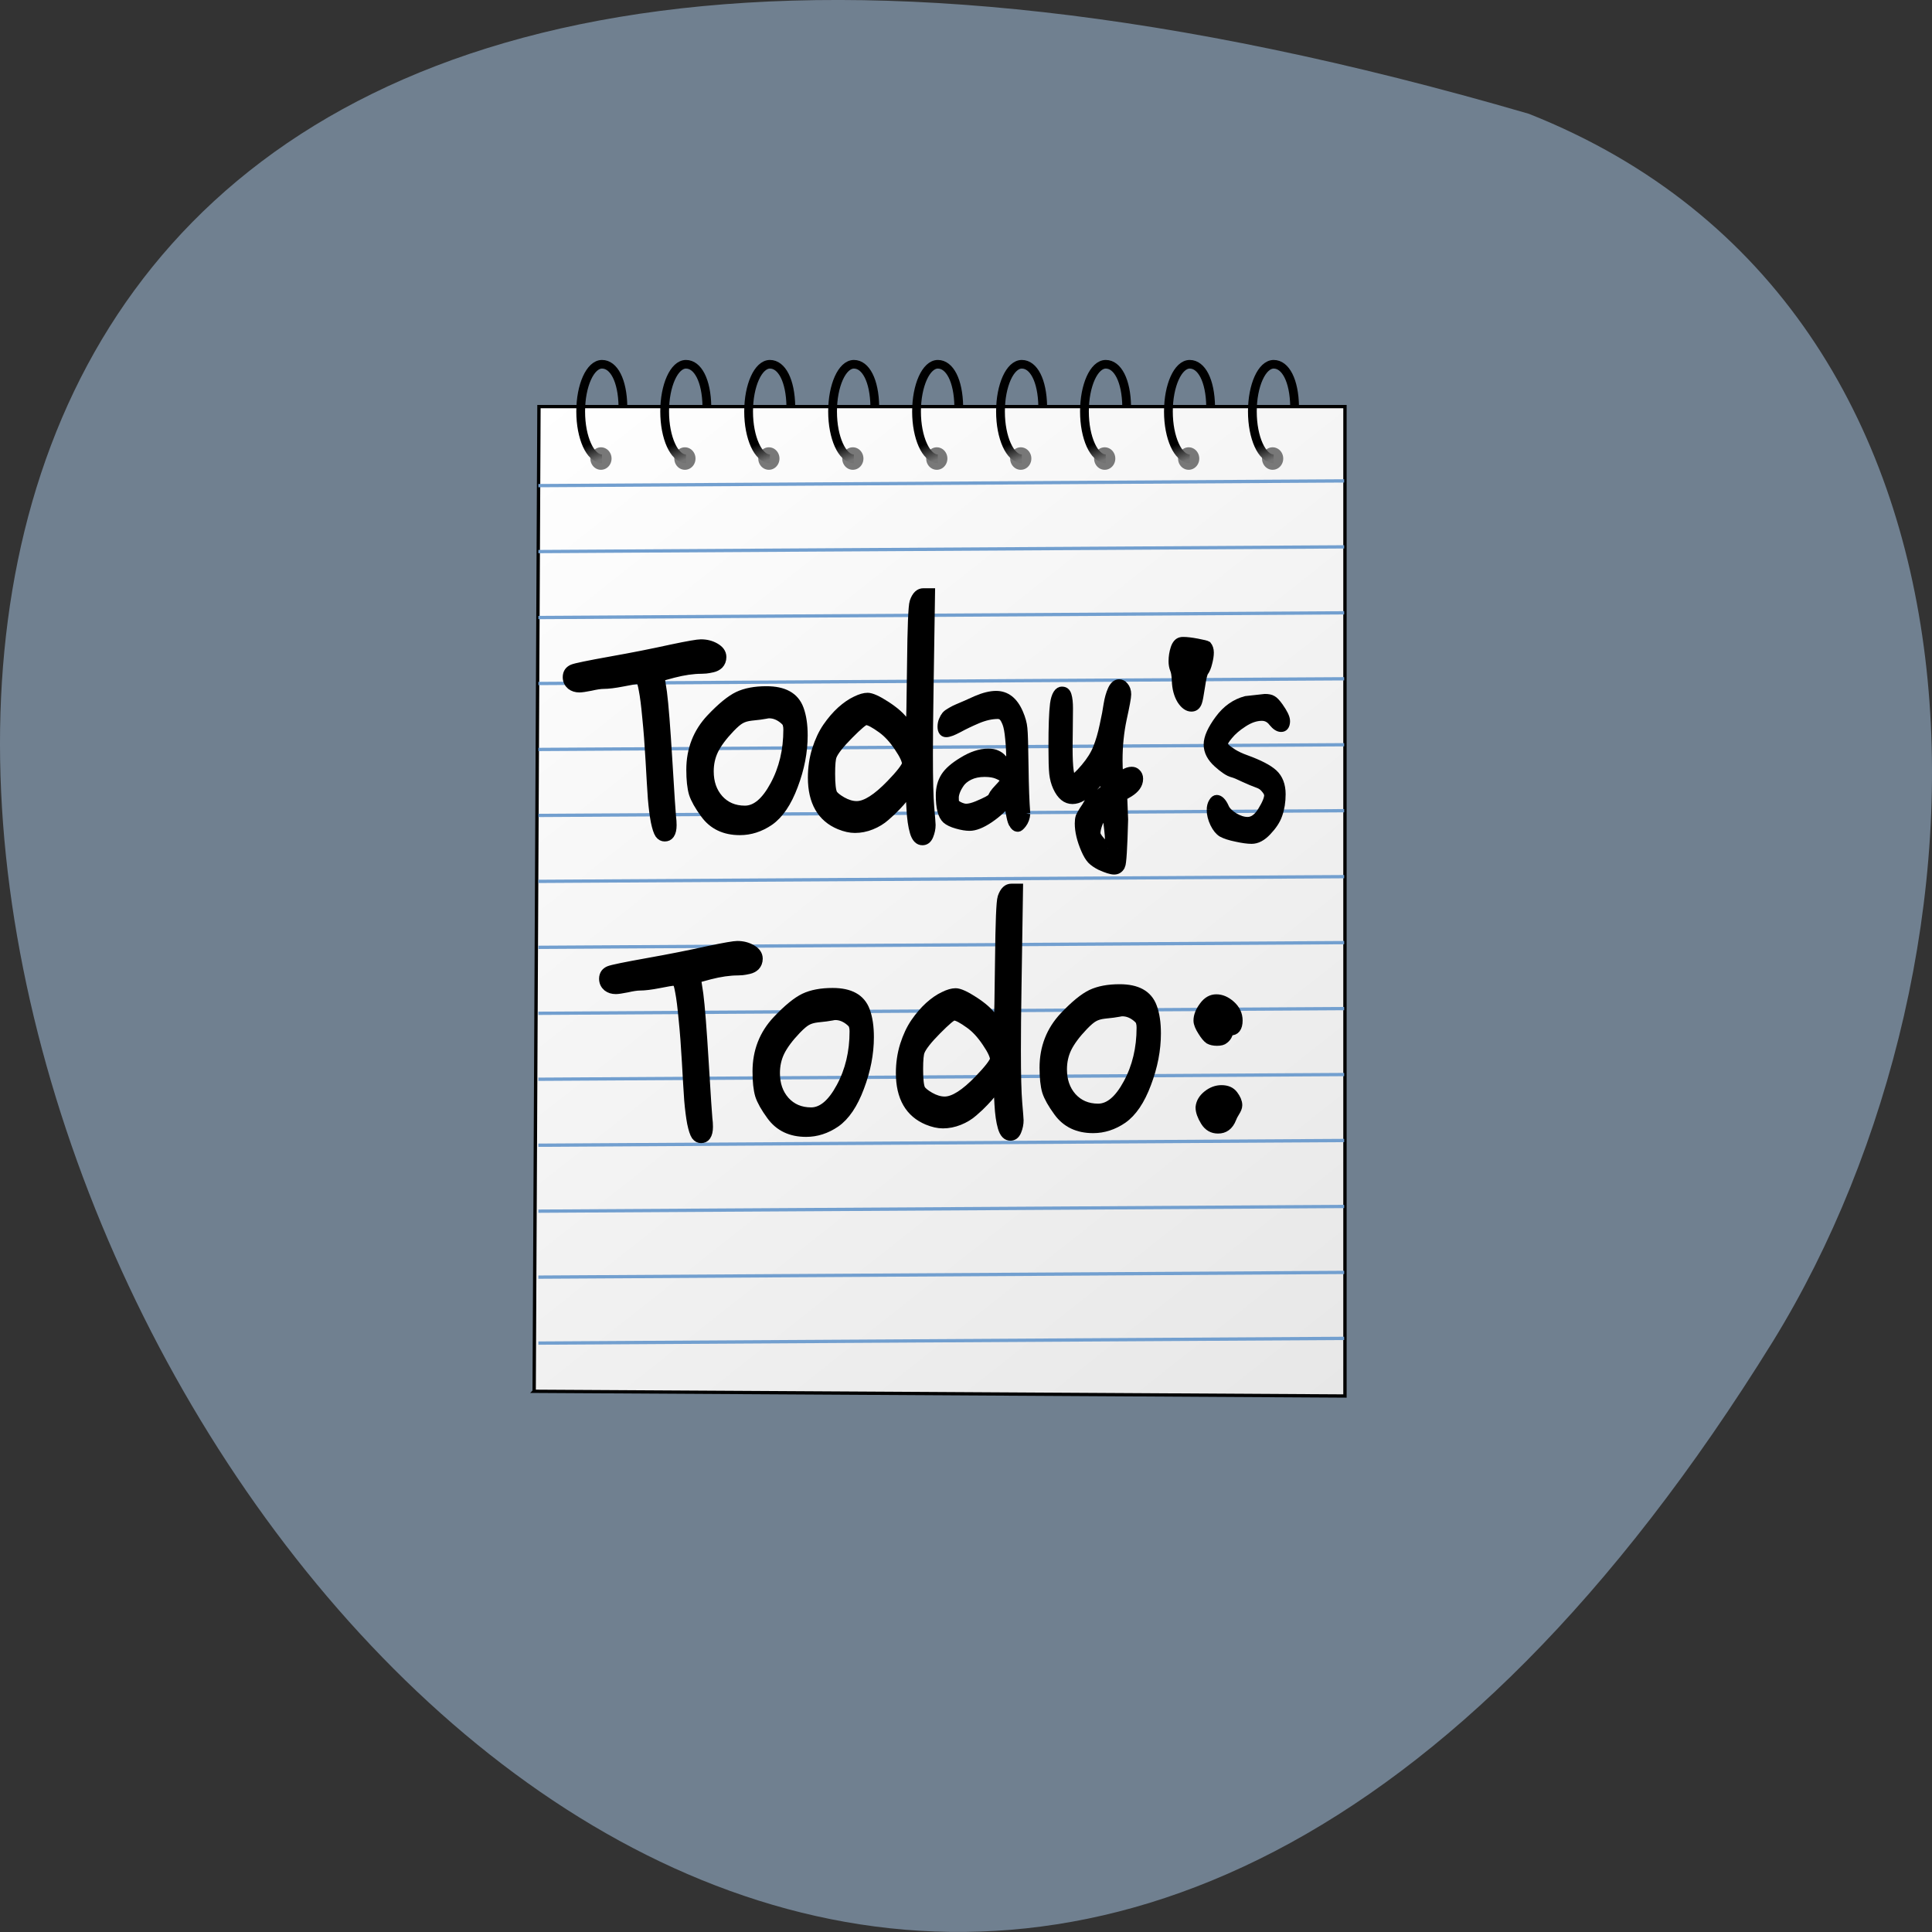 <svg xmlns="http://www.w3.org/2000/svg" xmlns:xlink="http://www.w3.org/1999/xlink" viewBox="0 0 256 256"><rect x="0" y="0" width="256" height="256" fill="#333333" stroke="none"/><defs><path d="m 260.22 466.16 c -3.508 0 -6.352 -6.416 -6.352 -14.331 0 -7.915 2.844 -14.331 6.352 -14.331 3.508 0 6.093 4.887 6.225 12.765" id="0"/><path fill="#787878" d="m 261.88 466.47 a 1.515 1.515 0 1 1 -3.03 0 1.515 1.515 0 1 1 3.03 0 z" id="1"/><linearGradient id="2" gradientUnits="userSpaceOnUse" x1="260.58" y1="466.16" x2="252.72" y2="446.52"><stop stop-color="#737373"/><stop offset="0.268"/><stop offset="0.75"/><stop offset="1"/></linearGradient><linearGradient id="3" gradientUnits="userSpaceOnUse" x1="238.07" y1="449.84" x2="480.5" y2="750.84"><stop stop-color="#fff"/><stop stop-color="#e7e7e7" offset="1"/></linearGradient></defs><g color="#000" fill="#708090"><path d="m 202.58 811.44 c -381.34 -111.21 -138.25 438.25 32.359 162.63 31.19 -50.643 33.36 -136.61 -32.359 -162.63 z" transform="translate(0 -796.36)"/></g><g transform="matrix(0.445 0 0 0.437 -35.385 -142.92)"><path d="m 238.57,748.91 1.429,-298.57 h 240 v 300 l -241.43,-1.429 z" fill="url(#3)" stroke="#000"/><g transform="matrix(0.988 0 0 1 5.527 0.505)" fill="none" stroke="#729fcf"><path d="M 237.14,473.79 480,472.361 237.14,473.79 z"/><path d="M 237.14,493.79 480,492.361 237.14,493.79 z"/><path d="M 237.14,513.79 480,512.361 237.14,513.79 z"/><path d="M 237.14,533.79 480,532.361 237.14,533.79 z"/><path d="M 237.14,553.79 480,552.361 237.14,553.79 z"/><path d="M 237.14,573.79 480,572.361 237.14,573.79 z"/><path d="M 237.14,593.79 480,592.361 237.14,593.79 z"/><path d="M 237.14,613.79 480,612.361 237.14,613.79 z"/><path d="M 237.14,633.79 480,632.361 237.14,633.79 z"/><path d="M 237.14,653.79 480,652.361 237.14,653.79 z"/><path d="M 237.14,673.79 480,672.361 237.14,673.79 z"/><path d="M 237.14,693.79 480,692.361 237.14,693.79 z"/><path d="M 237.14,713.79 480,712.361 237.14,713.79 z"/><path d="M 237.14,733.79 480,732.361 237.14,733.79 z"/></g><g transform="translate(73.56)"><use xlink:href="#1" transform="matrix(2.083 0 0 2.25 -282.44 -583.47)" width="1" height="1"/><path d="m 260.22 466.16 c -3.508 0 -6.352 -6.416 -6.352 -14.331 0 -7.915 2.844 -14.331 6.352 -14.331 3.508 0 6.093 4.887 6.225 12.765" fill="none" stroke="url(#2)" stroke-width="2.612"/></g><g transform="translate(98.56)"><use xlink:href="#1" transform="matrix(2.083 0 0 2.25 -282.44 -583.47)" width="1" height="1"/><use xlink:href="#0" width="1" height="1" fill="none" stroke="url(#2)" stroke-width="2.612"/></g><g transform="translate(123.56)"><use xlink:href="#1" transform="matrix(2.083 0 0 2.25 -282.44 -583.47)" width="1" height="1"/><use xlink:href="#0" width="1" height="1" fill="none" stroke="url(#2)" stroke-width="2.612"/></g><g transform="translate(148.56)"><use xlink:href="#1" transform="matrix(2.083 0 0 2.25 -282.44 -583.47)" width="1" height="1"/><use xlink:href="#0" width="1" height="1" fill="none" stroke="url(#2)" stroke-width="2.612"/></g><g transform="translate(173.56)"><use xlink:href="#1" transform="matrix(2.083 0 0 2.25 -282.44 -583.47)" width="1" height="1"/><use xlink:href="#0" width="1" height="1" fill="none" stroke="url(#2)" stroke-width="2.612"/></g><g transform="translate(198.56)"><use xlink:href="#1" transform="matrix(2.083 0 0 2.25 -282.44 -583.47)" width="1" height="1"/><use xlink:href="#0" width="1" height="1" fill="none" stroke="url(#2)" stroke-width="2.612"/></g><g transform="translate(-1.441)"><use xlink:href="#1" transform="matrix(2.083 0 0 2.25 -282.44 -583.47)" width="1" height="1"/><use xlink:href="#0" width="1" height="1" fill="none" stroke="url(#2)" stroke-width="2.612"/></g><g transform="translate(23.559)"><use xlink:href="#1" transform="matrix(2.083 0 0 2.25 -282.44 -583.47)" width="1" height="1"/><use xlink:href="#0" width="1" height="1" fill="none" stroke="url(#2)" stroke-width="2.612"/></g><g transform="translate(48.559)"><use xlink:href="#1" transform="matrix(2.083 0 0 2.25 -282.44 -583.47)" width="1" height="1"/><use xlink:href="#0" width="1" height="1" fill="none" stroke="url(#2)" stroke-width="2.612"/></g><g transform="matrix(2.384 0 0 2.988 -386.24 -900.04)" stroke="#000"><path d="m 282.93,476.05 c 0.688,0 1.304,0.128 1.848,0.384 0.544,0.256 0.816,0.56 0.816,0.912 0,0.272 -0.112,0.504 -0.336,0.696 -0.224,0.176 -0.512,0.296 -0.864,0.36 -0.352,0.064 -0.632,0.104 -0.84,0.12 -0.192,0.016 -0.376,0.024 -0.552,0.024 -1.04,0 -2.208,0.136 -3.504,0.408 l -1.632,0.36 0.312,1.656 c 0.192,1.2 0.416,3.512 0.672,6.936 0.256,3.424 0.408,5.312 0.456,5.664 0.048,0.288 0.072,0.568 0.072,0.84 0,0.768 -0.328,1.152 -0.984,1.152 -0.304,0 -0.552,-0.104 -0.744,-0.312 -0.176,-0.208 -0.344,-0.624 -0.504,-1.248 -0.144,-0.624 -0.264,-1.392 -0.36,-2.304 -0.08,-0.928 -0.176,-2.216 -0.288,-3.864 -0.112,-1.632 -0.248,-3.08 -0.408,-4.344 -0.144,-1.264 -0.288,-2.192 -0.432,-2.784 -0.128,-0.592 -0.248,-0.928 -0.36,-1.01 -0.096,-0.064 -0.24,-0.096 -0.432,-0.096 -0.128,0 -0.696,0.08 -1.704,0.24 -1.01,0.16 -1.808,0.24 -2.4,0.24 -0.368,0 -0.896,0.064 -1.584,0.192 -0.688,0.112 -1.168,0.168 -1.44,0.168 -0.448,0 -0.824,-0.096 -1.128,-0.288 -0.304,-0.208 -0.456,-0.464 -0.456,-0.768 0,-0.368 0.232,-0.632 0.696,-0.792 0.384,-0.128 2.01,-0.4 4.872,-0.816 2.56,-0.368 5.096,-0.776 7.608,-1.224 1.968,-0.336 3.168,-0.504 3.6,-0.504"/><path d="m 284.06 483.64 c 1.344 -1.152 2.488 -1.912 3.432 -2.28 0.96 -0.368 2.16 -0.552 3.6 -0.552 2.224 0 3.616 0.624 4.176 1.872 0.32 0.704 0.48 1.576 0.48 2.616 0 1.648 -0.4 3.328 -1.2 5.04 -0.784 1.712 -1.784 2.912 -3 3.6 -1.184 0.656 -2.44 0.984 -3.768 0.984 -1.952 0 -3.44 -0.576 -4.464 -1.728 -0.72 -0.8 -1.192 -1.48 -1.416 -2.04 -0.208 -0.576 -0.312 -1.368 -0.312 -2.376 0 -2 0.824 -3.712 2.472 -5.136 m 4.344 9.288 c 1.312 0 2.52 -0.832 3.624 -2.496 1.12 -1.68 1.68 -3.584 1.68 -5.712 0 -0.224 -0.024 -0.4 -0.072 -0.528 -0.032 -0.128 -0.072 -0.216 -0.12 -0.264 -0.048 -0.064 -0.136 -0.144 -0.264 -0.24 -0.576 -0.416 -1.184 -0.624 -1.824 -0.624 -0.096 0 -0.232 0.016 -0.408 0.048 -0.16 0.016 -0.408 0.048 -0.744 0.096 -0.32 0.032 -0.672 0.064 -1.056 0.096 -0.528 0.048 -0.96 0.152 -1.296 0.312 -0.32 0.144 -0.736 0.432 -1.248 0.864 -0.96 0.816 -1.648 1.568 -2.064 2.256 -0.4 0.672 -0.6 1.408 -0.6 2.208 0 1.168 0.408 2.128 1.224 2.88 0.816 0.736 1.872 1.104 3.168 1.104"/><path d="m 305.44 484.57 c -0.928 -0.544 -1.56 -0.816 -1.896 -0.816 -0.224 0 -0.912 0.472 -2.064 1.416 -1.152 0.944 -1.848 1.664 -2.088 2.16 -0.144 0.288 -0.216 0.904 -0.216 1.848 0 1.072 0.096 1.768 0.288 2.088 0.144 0.224 0.52 0.48 1.128 0.768 0.624 0.288 1.216 0.432 1.776 0.432 1.072 0 2.464 -0.72 4.176 -2.16 1.2 -1.01 1.864 -1.704 1.992 -2.088 0 -0.4 -0.336 -1 -1.01 -1.8 -0.656 -0.8 -1.352 -1.416 -2.088 -1.848 m 3.48 6.384 c -0.016 0.016 -0.184 0.192 -0.504 0.528 -0.304 0.32 -0.648 0.64 -1.032 0.96 -0.368 0.32 -0.816 0.664 -1.344 1.032 -0.512 0.368 -1.112 0.664 -1.8 0.888 -0.688 0.224 -1.384 0.336 -2.088 0.336 -0.608 0 -1.272 -0.12 -1.992 -0.36 -2.256 -0.768 -3.384 -2.352 -3.384 -4.752 0 -0.976 0.168 -1.904 0.504 -2.784 0.352 -0.896 0.792 -1.656 1.32 -2.28 0.544 -0.64 1.128 -1.192 1.752 -1.656 0.64 -0.464 1.256 -0.808 1.848 -1.032 0.592 -0.24 1.104 -0.36 1.536 -0.36 0.496 0 1.288 0.288 2.376 0.864 1.088 0.576 1.856 1.128 2.304 1.656 0.256 0.32 0.448 0.528 0.576 0.624 0.064 -0.56 0.12 -2.736 0.168 -6.528 0.048 -3.808 0.152 -5.904 0.312 -6.288 0.256 -0.624 0.664 -0.936 1.224 -0.936 h 0.96 l -0.192 10.176 c -0.048 2.32 -0.072 4.408 -0.072 6.264 0 2.48 0.056 4.256 0.168 5.328 0.112 1.056 0.168 1.64 0.168 1.752 0 0.336 -0.088 0.68 -0.264 1.032 -0.176 0.352 -0.472 0.528 -0.888 0.528 -0.512 0 -0.872 -0.296 -1.08 -0.888 -0.208 -0.576 -0.344 -1.344 -0.408 -2.304 -0.048 -0.96 -0.104 -1.56 -0.168 -1.8"/><path d="m 319.23 491.7 c 0 -0.192 0.264 -0.512 0.792 -0.96 0.528 -0.448 0.8 -0.736 0.816 -0.864 0 -0.064 -0.048 -0.152 -0.144 -0.264 -0.096 -0.112 -0.352 -0.24 -0.768 -0.384 -0.4 -0.144 -0.928 -0.216 -1.584 -0.216 -0.704 0 -1.32 0.104 -1.848 0.312 -0.512 0.208 -0.896 0.464 -1.152 0.768 -0.256 0.304 -0.44 0.584 -0.552 0.84 -0.112 0.256 -0.168 0.48 -0.168 0.672 0 0.32 0.024 0.528 0.072 0.624 0.064 0.08 0.216 0.176 0.456 0.288 0.352 0.144 0.648 0.216 0.888 0.216 0.352 0 0.792 -0.088 1.32 -0.264 0.528 -0.176 0.976 -0.344 1.344 -0.504 l 0.528 -0.264 m 4.32 1.536 c -0.032 0.368 -0.176 0.688 -0.432 0.96 -0.24 0.256 -0.44 0.384 -0.6 0.384 -0.096 0 -0.192 -0.016 -0.288 -0.048 -0.08 -0.032 -0.16 -0.088 -0.24 -0.168 -0.064 -0.096 -0.128 -0.176 -0.192 -0.24 -0.048 -0.08 -0.096 -0.192 -0.144 -0.336 -0.032 -0.144 -0.064 -0.256 -0.096 -0.336 -0.032 -0.096 -0.064 -0.232 -0.096 -0.408 -0.032 -0.176 -0.056 -0.304 -0.072 -0.384 0 -0.08 -0.016 -0.208 -0.048 -0.384 -0.032 -0.176 -0.048 -0.288 -0.048 -0.336 -0.512 0.592 -1.272 1.168 -2.28 1.728 -0.992 0.544 -1.84 0.816 -2.544 0.816 -0.448 0 -0.984 -0.072 -1.608 -0.216 -0.624 -0.144 -1.08 -0.32 -1.368 -0.528 -0.496 -0.368 -0.744 -1.152 -0.744 -2.352 0 -0.704 0.2 -1.312 0.6 -1.824 0.4 -0.512 1.12 -1.024 2.16 -1.536 1.168 -0.592 2.264 -0.888 3.288 -0.888 0.448 0 0.816 0.056 1.104 0.168 0.304 0.112 0.536 0.248 0.696 0.408 0.176 0.144 0.272 0.216 0.288 0.216 0.256 0.048 0.48 0.152 0.672 0.312 0 -1.056 -0.048 -1.936 -0.144 -2.64 -0.08 -0.72 -0.2 -1.248 -0.36 -1.584 -0.16 -0.336 -0.32 -0.568 -0.48 -0.696 -0.16 -0.128 -0.352 -0.192 -0.576 -0.192 -0.768 0 -1.6 0.152 -2.496 0.456 -0.88 0.304 -1.68 0.616 -2.4 0.936 -0.704 0.304 -1.216 0.456 -1.536 0.456 -0.4 0 -0.6 -0.184 -0.6 -0.552 0 -0.224 0.048 -0.424 0.144 -0.6 0.096 -0.192 0.208 -0.352 0.336 -0.48 0.144 -0.128 0.36 -0.256 0.648 -0.384 0.304 -0.144 0.576 -0.256 0.816 -0.336 0.256 -0.096 0.624 -0.224 1.104 -0.384 0.48 -0.176 0.896 -0.328 1.248 -0.456 0.96 -0.336 1.8 -0.504 2.52 -0.504 1.296 0 2.264 0.608 2.904 1.824 0.288 0.544 0.456 1.04 0.504 1.488 0.064 0.448 0.112 1.752 0.144 3.912 0.032 2.032 0.104 3.608 0.216 4.728"/><path d="m 328.02,480.85 c 0.368,0 0.6,0.144 0.696,0.432 0.112,0.288 0.168,0.712 0.168,1.272 0,0.704 -0.008,1.424 -0.024,2.16 -0.016,0.736 -0.024,1.352 -0.024,1.848 0,2.096 0.184,3.144 0.552,3.144 0.224,0 0.696,-0.344 1.416,-1.032 0.72,-0.688 1.24,-1.36 1.56,-2.02 0.336,-0.672 0.616,-1.448 0.84,-2.328 0.24,-0.88 0.408,-1.6 0.504,-2.16 0.112,-0.56 0.28,-1.04 0.504,-1.44 0.24,-0.416 0.552,-0.624 0.936,-0.624 0.272,0 0.504,0.096 0.696,0.288 0.208,0.192 0.312,0.44 0.312,0.744 0,0.272 -0.184,1.088 -0.552,2.448 -0.352,1.344 -0.528,2.76 -0.528,4.248 0,0.496 0.024,0.952 0.072,1.368 l 0.072,0.264 0.432,-0.192 c 0.384,-0.192 0.736,-0.288 1.056,-0.288 0.288,0 0.512,0.072 0.672,0.216 0.176,0.128 0.264,0.296 0.264,0.504 0,0.496 -0.392,0.944 -1.176,1.344 l -0.816,0.384 0.12,2.4 c -0.096,2.912 -0.216,4.464 -0.36,4.656 -0.192,0.288 -0.488,0.432 -0.888,0.432 -0.384,0 -0.984,-0.152 -1.8,-0.456 -0.464,-0.192 -0.832,-0.4 -1.104,-0.624 -0.256,-0.224 -0.504,-0.56 -0.744,-1.01 -0.512,-0.96 -0.768,-1.824 -0.768,-2.592 0,-0.256 0.032,-0.464 0.096,-0.624 0.08,-0.144 0.224,-0.352 0.432,-0.624 0.224,-0.256 0.416,-0.504 0.576,-0.744 0.192,-0.288 0.48,-0.52 0.864,-0.696 0.384,-0.192 0.592,-0.304 0.624,-0.336 0.08,-0.064 0.288,-0.2 0.624,-0.408 0,-0.496 -0.088,-0.936 -0.264,-1.32 -0.048,0.048 -0.232,0.232 -0.552,0.552 -0.32,0.304 -0.608,0.568 -0.864,0.792 -0.256,0.208 -0.608,0.416 -1.056,0.624 -0.432,0.208 -0.856,0.312 -1.272,0.312 -0.832,0 -1.488,-0.432 -1.968,-1.296 -0.224,-0.4 -0.368,-0.84 -0.432,-1.32 -0.064,-0.48 -0.096,-1.384 -0.096,-2.712 0,-2.02 0.064,-3.448 0.192,-4.296 0.144,-0.864 0.48,-1.296 1.01,-1.296 m 5.736,15.912 c 0.08,-0.176 0.12,-0.456 0.12,-0.84 0,-0.304 -0.032,-0.664 -0.096,-1.08 -0.048,-0.4 -0.104,-0.744 -0.168,-1.032 -0.064,-0.272 -0.096,-0.416 -0.096,-0.432 l -0.048,-0.552 -0.216,0.288 c -0.624,0.864 -0.936,1.576 -0.936,2.136 0,0.208 0.192,0.488 0.576,0.84 0.384,0.368 0.672,0.592 0.864,0.672"/><path d="m 342.83 475.83 c 0.048 -0.016 0.16 -0.024 0.336 -0.024 0.432 0 1.016 0.056 1.752 0.168 0.736 0.112 1.168 0.2 1.296 0.264 0.176 0.176 0.264 0.392 0.264 0.648 0 0.288 -0.064 0.624 -0.192 1.01 -0.112 0.384 -0.264 0.68 -0.456 0.888 -0.144 0.16 -0.296 0.68 -0.456 1.56 -0.16 0.864 -0.28 1.376 -0.36 1.536 -0.144 0.336 -0.424 0.504 -0.84 0.504 -0.48 0 -0.92 -0.248 -1.32 -0.744 -0.384 -0.512 -0.592 -1.144 -0.624 -1.896 -0.032 -0.576 -0.112 -0.976 -0.24 -1.2 -0.112 -0.224 -0.168 -0.48 -0.168 -0.768 0 -0.432 0.08 -0.848 0.24 -1.248 0.16 -0.4 0.416 -0.632 0.768 -0.696"/><path d="m 346.59 492.85 c 0 -0.272 0.072 -0.504 0.216 -0.696 0.144 -0.208 0.32 -0.312 0.528 -0.312 0.4 0 0.752 0.28 1.056 0.84 0.176 0.336 0.56 0.656 1.152 0.96 0.592 0.288 1.144 0.432 1.656 0.432 0.64 0 1.224 -0.352 1.752 -1.056 0.544 -0.72 0.816 -1.272 0.816 -1.656 0 -0.064 -0.024 -0.152 -0.072 -0.264 -0.048 -0.128 -0.184 -0.296 -0.408 -0.504 -0.208 -0.208 -0.48 -0.36 -0.816 -0.456 -0.544 -0.16 -1.136 -0.36 -1.776 -0.6 -0.64 -0.256 -1.112 -0.416 -1.416 -0.48 -0.48 -0.096 -1.112 -0.432 -1.896 -1.01 -0.784 -0.576 -1.176 -1.184 -1.176 -1.824 0 -0.64 0.456 -1.464 1.368 -2.472 0.912 -1.01 2.04 -1.656 3.384 -1.944 l 2.4 -0.216 c 0.432 0 0.76 0.056 0.984 0.168 0.224 0.096 0.504 0.336 0.84 0.72 0.544 0.624 0.816 1.08 0.816 1.368 0 0.4 -0.208 0.6 -0.624 0.6 -0.352 0 -0.712 -0.184 -1.08 -0.552 -0.352 -0.384 -0.792 -0.576 -1.32 -0.576 -0.72 0 -1.472 0.208 -2.256 0.624 -0.768 0.4 -1.376 0.824 -1.824 1.272 -0.448 0.432 -0.672 0.744 -0.672 0.936 0 0.128 0.088 0.28 0.264 0.456 0.192 0.16 0.504 0.352 0.936 0.576 0.448 0.224 0.976 0.424 1.584 0.6 1.68 0.496 2.84 0.984 3.48 1.464 0.64 0.48 0.96 1.152 0.96 2.02 0 0.752 -0.136 1.432 -0.408 2.04 -0.224 0.528 -0.664 1.072 -1.32 1.632 -0.656 0.576 -1.328 0.864 -2.02 0.864 -0.496 0 -1.144 -0.072 -1.944 -0.216 -0.784 -0.128 -1.392 -0.288 -1.824 -0.48 -0.352 -0.176 -0.664 -0.488 -0.936 -0.936 -0.272 -0.464 -0.408 -0.904 -0.408 -1.32"/><path d="m 287.47 506.66 c 0.688 0 1.304 0.128 1.848 0.384 0.544 0.256 0.816 0.56 0.816 0.912 0 0.272 -0.112 0.504 -0.336 0.696 -0.224 0.176 -0.512 0.296 -0.864 0.36 -0.352 0.064 -0.632 0.104 -0.84 0.12 -0.192 0.016 -0.376 0.024 -0.552 0.024 -1.04 0 -2.208 0.136 -3.504 0.408 l -1.632 0.36 l 0.312 1.656 c 0.192 1.2 0.416 3.512 0.672 6.936 0.256 3.424 0.408 5.312 0.456 5.664 0.048 0.288 0.072 0.568 0.072 0.84 0 0.768 -0.328 1.152 -0.984 1.152 -0.304 0 -0.552 -0.104 -0.744 -0.312 -0.176 -0.208 -0.344 -0.624 -0.504 -1.248 -0.144 -0.624 -0.264 -1.392 -0.36 -2.304 -0.08 -0.928 -0.176 -2.216 -0.288 -3.864 -0.112 -1.632 -0.248 -3.08 -0.408 -4.344 -0.144 -1.264 -0.288 -2.192 -0.432 -2.784 -0.128 -0.592 -0.248 -0.928 -0.36 -1.01 -0.096 -0.064 -0.24 -0.096 -0.432 -0.096 -0.128 0 -0.696 0.08 -1.704 0.24 -1.01 0.16 -1.808 0.24 -2.4 0.24 -0.368 0 -0.896 0.064 -1.584 0.192 -0.688 0.112 -1.168 0.168 -1.44 0.168 -0.448 0 -0.824 -0.096 -1.128 -0.288 -0.304 -0.208 -0.456 -0.464 -0.456 -0.768 0 -0.368 0.232 -0.632 0.696 -0.792 0.384 -0.128 2.01 -0.4 4.872 -0.816 2.56 -0.368 5.096 -0.776 7.608 -1.224 1.968 -0.336 3.168 -0.504 3.6 -0.504"/><path d="m 292.33 514.26 c 1.344 -1.152 2.488 -1.912 3.432 -2.28 0.96 -0.368 2.16 -0.552 3.6 -0.552 2.224 0 3.616 0.624 4.176 1.872 0.32 0.704 0.48 1.576 0.48 2.616 0 1.648 -0.4 3.328 -1.2 5.04 -0.784 1.712 -1.784 2.912 -3 3.6 -1.184 0.656 -2.44 0.984 -3.768 0.984 -1.952 0 -3.44 -0.576 -4.464 -1.728 -0.72 -0.8 -1.192 -1.48 -1.416 -2.04 -0.208 -0.576 -0.312 -1.368 -0.312 -2.376 0 -2 0.824 -3.712 2.472 -5.136 m 4.344 9.288 c 1.312 0 2.52 -0.832 3.624 -2.496 1.12 -1.68 1.68 -3.584 1.68 -5.712 0 -0.224 -0.024 -0.4 -0.072 -0.528 -0.032 -0.128 -0.072 -0.216 -0.12 -0.264 -0.048 -0.064 -0.136 -0.144 -0.264 -0.24 -0.576 -0.416 -1.184 -0.624 -1.824 -0.624 -0.096 0 -0.232 0.016 -0.408 0.048 -0.16 0.016 -0.408 0.048 -0.744 0.096 -0.32 0.032 -0.672 0.064 -1.056 0.096 -0.528 0.048 -0.96 0.152 -1.296 0.312 -0.32 0.144 -0.736 0.432 -1.248 0.864 -0.96 0.816 -1.648 1.568 -2.064 2.256 -0.4 0.672 -0.6 1.408 -0.6 2.208 0 1.168 0.408 2.128 1.224 2.88 0.816 0.736 1.872 1.104 3.168 1.104"/><path d="m 316.43 514.55 c -0.928 -0.544 -1.56 -0.816 -1.896 -0.816 -0.224 0 -0.912 0.472 -2.064 1.416 -1.152 0.944 -1.848 1.664 -2.088 2.16 -0.144 0.288 -0.216 0.904 -0.216 1.848 0 1.072 0.096 1.768 0.288 2.088 0.144 0.224 0.52 0.48 1.128 0.768 0.624 0.288 1.216 0.432 1.776 0.432 1.072 0 2.464 -0.72 4.176 -2.16 1.2 -1.01 1.864 -1.704 1.992 -2.088 0 -0.4 -0.336 -1 -1.01 -1.8 -0.656 -0.8 -1.352 -1.416 -2.088 -1.848 m 3.48 6.384 c -0.016 0.016 -0.184 0.192 -0.504 0.528 -0.304 0.32 -0.648 0.64 -1.032 0.96 -0.368 0.32 -0.816 0.664 -1.344 1.032 -0.512 0.368 -1.112 0.664 -1.8 0.888 -0.688 0.224 -1.384 0.336 -2.088 0.336 -0.608 0 -1.272 -0.12 -1.992 -0.36 -2.256 -0.768 -3.384 -2.352 -3.384 -4.752 0 -0.976 0.168 -1.904 0.504 -2.784 0.352 -0.896 0.792 -1.656 1.32 -2.28 0.544 -0.64 1.128 -1.192 1.752 -1.656 0.64 -0.464 1.256 -0.808 1.848 -1.032 0.592 -0.24 1.104 -0.36 1.536 -0.36 0.496 0 1.288 0.288 2.376 0.864 1.088 0.576 1.856 1.128 2.304 1.656 0.256 0.32 0.448 0.528 0.576 0.624 0.064 -0.56 0.12 -2.736 0.168 -6.528 0.048 -3.808 0.152 -5.904 0.312 -6.288 0.256 -0.624 0.664 -0.936 1.224 -0.936 h 0.96 l -0.192 10.176 c -0.048 2.32 -0.072 4.408 -0.072 6.264 0 2.48 0.056 4.256 0.168 5.328 0.112 1.056 0.168 1.64 0.168 1.752 0 0.336 -0.088 0.68 -0.264 1.032 -0.176 0.352 -0.472 0.528 -0.888 0.528 -0.512 0 -0.872 -0.296 -1.08 -0.888 -0.208 -0.576 -0.344 -1.344 -0.408 -2.304 -0.048 -0.96 -0.104 -1.56 -0.168 -1.8"/><path d="m 328.18 513.88 c 1.344 -1.152 2.488 -1.912 3.432 -2.28 0.96 -0.368 2.16 -0.552 3.6 -0.552 2.224 0 3.616 0.624 4.176 1.872 0.32 0.704 0.48 1.576 0.48 2.616 0 1.648 -0.4 3.328 -1.2 5.04 -0.784 1.712 -1.784 2.912 -3 3.6 -1.184 0.656 -2.44 0.984 -3.768 0.984 -1.952 0 -3.44 -0.576 -4.464 -1.728 -0.72 -0.8 -1.192 -1.48 -1.416 -2.04 -0.208 -0.576 -0.312 -1.368 -0.312 -2.376 0 -2 0.824 -3.712 2.472 -5.136 m 4.344 9.288 c 1.312 0 2.52 -0.832 3.624 -2.496 1.12 -1.68 1.68 -3.584 1.68 -5.712 0 -0.224 -0.024 -0.4 -0.072 -0.528 -0.032 -0.128 -0.072 -0.216 -0.12 -0.264 -0.048 -0.064 -0.136 -0.144 -0.264 -0.24 -0.576 -0.416 -1.184 -0.624 -1.824 -0.624 -0.096 0 -0.232 0.016 -0.408 0.048 -0.16 0.016 -0.408 0.048 -0.744 0.096 -0.32 0.032 -0.672 0.064 -1.056 0.096 -0.528 0.048 -0.96 0.152 -1.296 0.312 -0.32 0.144 -0.736 0.432 -1.248 0.864 -0.96 0.816 -1.648 1.568 -2.064 2.256 -0.4 0.672 -0.6 1.408 -0.6 2.208 0 1.168 0.408 2.128 1.224 2.88 0.816 0.736 1.872 1.104 3.168 1.104"/><path d="m 345.62 512.84 c 0.457 -0.512 1.013 -0.768 1.67 -0.768 0.656 0 1.284 0.216 1.884 0.648 0.599 0.432 0.899 0.936 0.899 1.512 0 0.672 -0.328 1.01 -0.985 1.01 -0.086 0.032 -0.171 0.144 -0.257 0.336 -0.086 0.192 -0.243 0.36 -0.471 0.504 -0.2 0.144 -0.528 0.216 -0.985 0.216 -0.428 0 -0.785 -0.064 -1.07 -0.192 -0.257 -0.144 -0.542 -0.424 -0.856 -0.84 -0.342 -0.432 -0.514 -0.776 -0.514 -1.032 0 -0.432 0.228 -0.896 0.685 -1.392 m 1.884 12.36 c -0.742 0 -1.313 -0.264 -1.712 -0.792 -0.4 -0.528 -0.599 -0.984 -0.599 -1.368 0.057 -0.448 0.357 -0.848 0.899 -1.2 0.571 -0.368 1.184 -0.552 1.841 -0.552 0.714 0 1.242 0.184 1.584 0.552 0.342 0.368 0.514 0.696 0.514 0.984 0 0.16 -0.1 0.368 -0.3 0.624 -0.2 0.256 -0.342 0.48 -0.428 0.672 -0.342 0.72 -0.942 1.08 -1.802 1.08"/></g></g></svg>